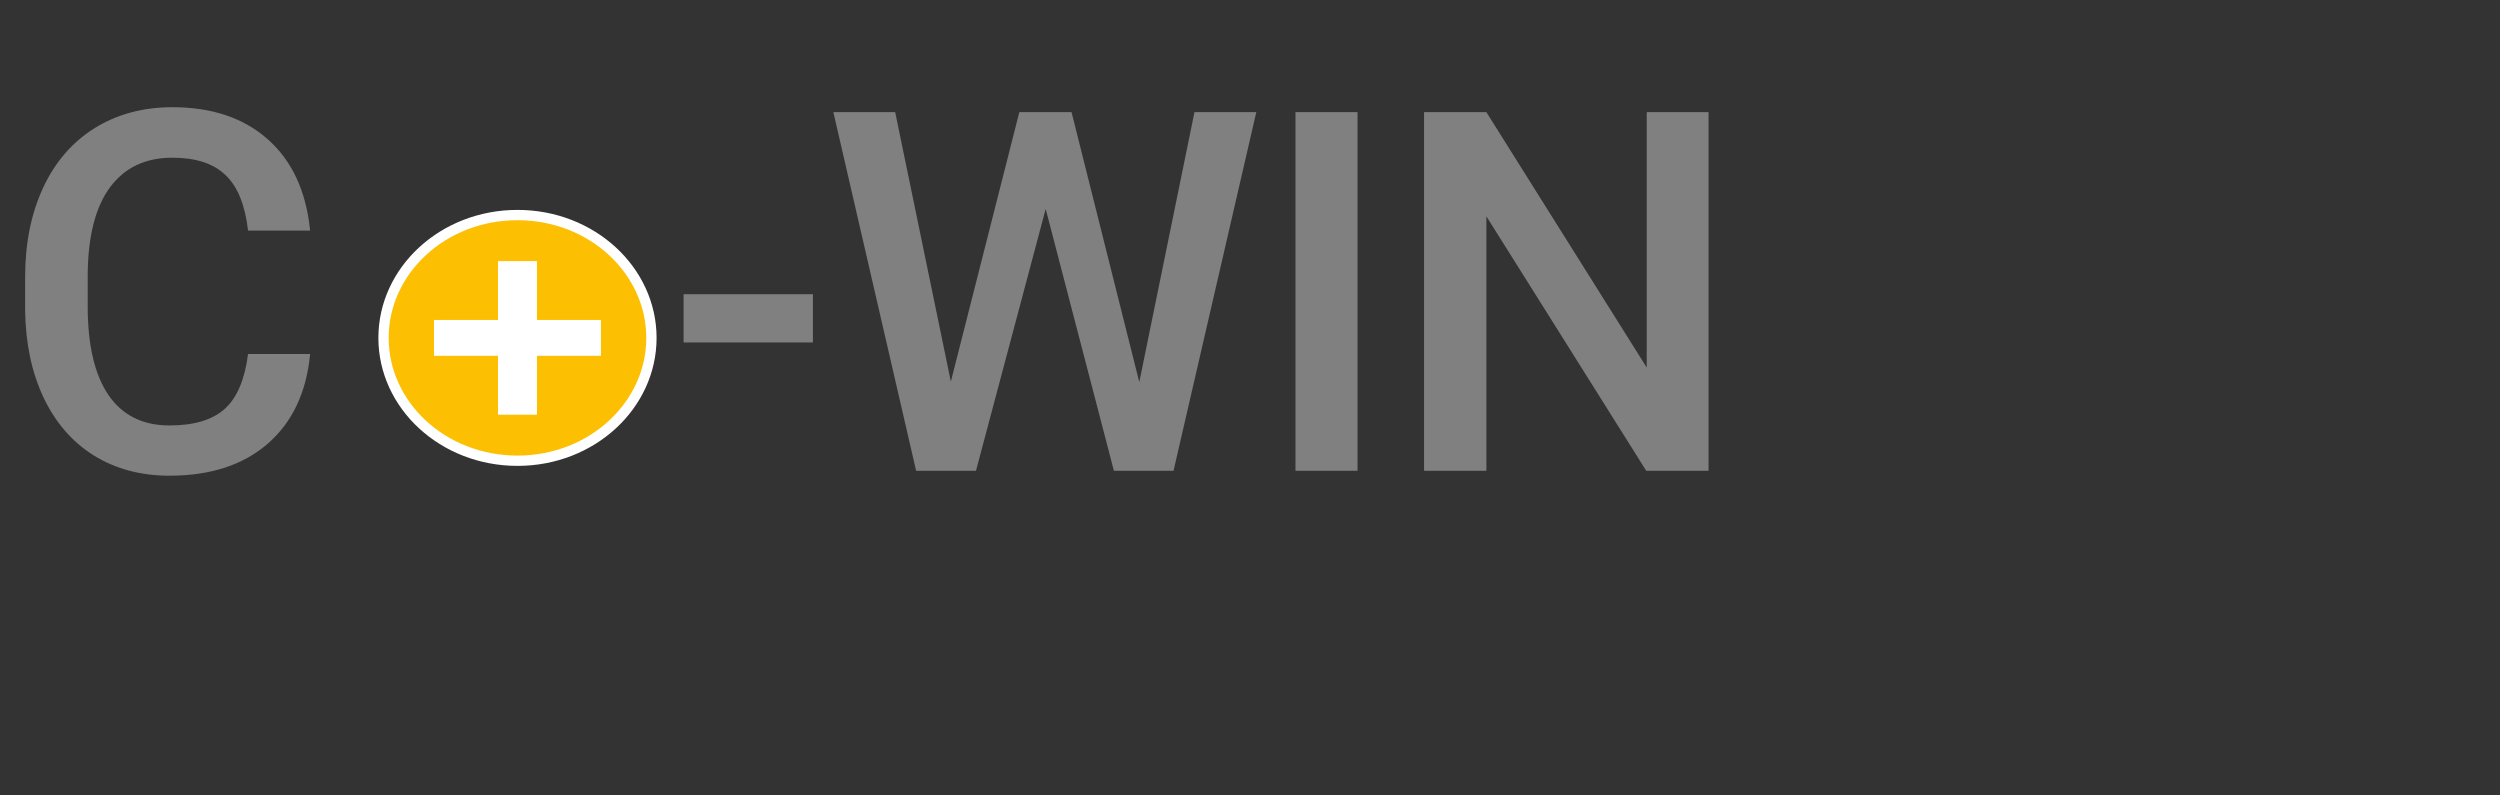<svg width="154" height="49" viewBox="0 0 154 49" fill="none" xmlns="http://www.w3.org/2000/svg">
<rect x="0" y="0" width="154" height="49" fill="#333333" stroke="none"/>
<g style="mix-blend-mode:luminosity">
<path d="M19.103 21.808C18.881 24.165 18.011 26.006 16.494 27.331C14.976 28.646 12.958 29.303 10.439 29.303C8.679 29.303 7.126 28.889 5.781 28.059C4.446 27.22 3.414 26.031 2.686 24.494C1.957 22.956 1.578 21.171 1.548 19.137V17.074C1.548 14.99 1.917 13.154 2.655 11.566C3.394 9.978 4.451 8.754 5.827 7.894C7.212 7.034 8.811 6.604 10.621 6.604C13.059 6.604 15.022 7.267 16.509 8.592C17.996 9.917 18.861 11.788 19.103 14.206H15.28C15.098 12.618 14.632 11.475 13.884 10.777C13.145 10.069 12.058 9.715 10.621 9.715C8.952 9.715 7.668 10.327 6.767 11.551C5.877 12.764 5.422 14.55 5.402 16.907V18.864C5.402 21.251 5.827 23.072 6.676 24.327C7.536 25.581 8.79 26.208 10.439 26.208C11.947 26.208 13.079 25.869 13.838 25.192C14.597 24.514 15.077 23.386 15.28 21.808H19.103ZM50.075 21.095H42.109V18.121H50.075V21.095ZM70.18 23.538L73.579 6.908H77.388L72.289 29H68.617L64.414 12.871L60.12 29H56.433L51.335 6.908H55.143L58.572 23.507L62.791 6.908H66.007L70.18 23.538ZM83.624 29H79.801V6.908H83.624V29ZM105.247 29H101.408L91.561 13.326V29H87.722V6.908H91.561L101.439 22.642V6.908H105.247V29Z" fill="gray"/>
<path d="M40.128 20.814C40.128 24.969 36.459 28.381 31.877 28.381C27.294 28.381 23.625 24.969 23.625 20.814C23.625 16.66 27.294 13.247 31.877 13.247C36.459 13.247 40.128 16.66 40.128 20.814Z" fill="#FCBF02" stroke="white" stroke-width="0.634"/>
<rect x="30.677" y="16.084" width="2.399" height="9.461" fill="white"/>
<rect x="37.018" y="19.71" width="2.208" height="10.283" transform="rotate(90 37.018 19.71)" fill="white"/>
</g>
</svg>

